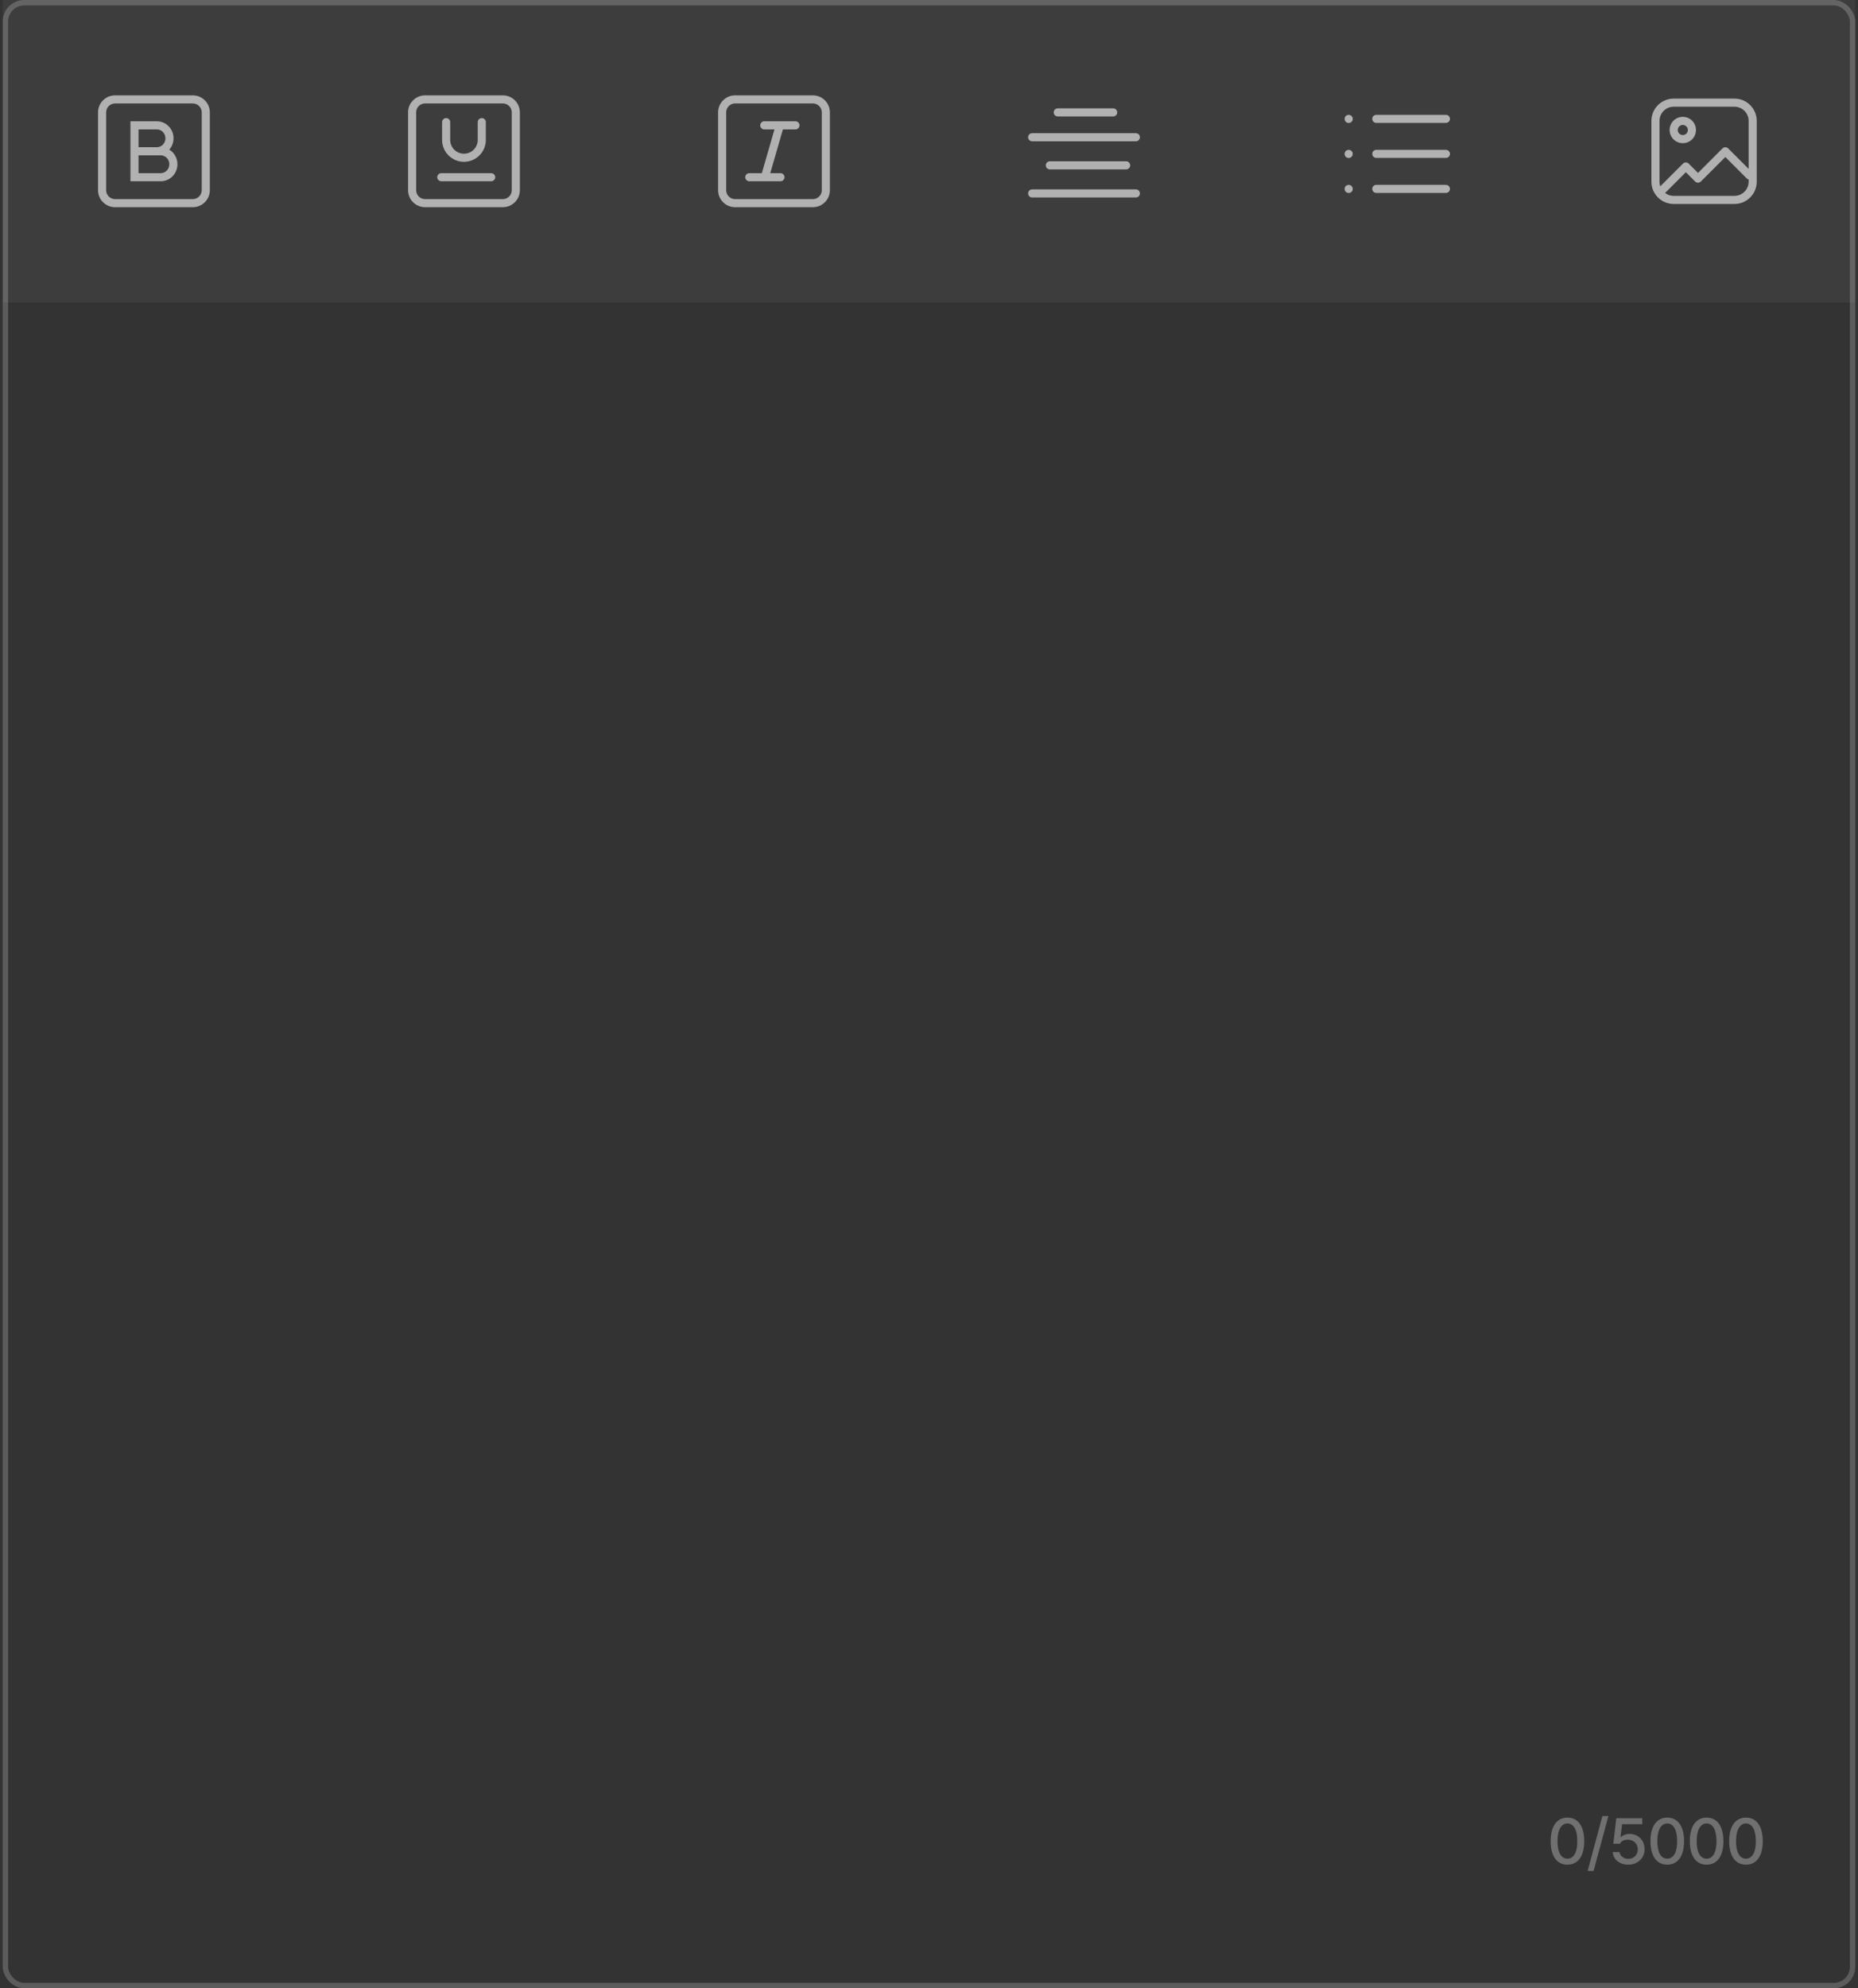 <svg width="344" height="368" viewBox="0 0 344 368" fill="none" xmlns="http://www.w3.org/2000/svg">
    <rect x="0" y="0" width="344" height="368" fill="#333333" stroke="none"/>
    <rect x="1" y="0.5" width="342" height="367" rx="3.5" stroke="white" stroke-opacity="0.2"/>
    <rect width="343" height="56" transform="translate(0.5)" fill="white" fill-opacity="0.05"/>
    <path d="M24.9 32.798H24.15V33.548H24.9V32.798ZM24.9 23.198V22.448H24.15V23.198H24.9ZM29.76 32.048H24.9V33.548H29.76V32.048ZM25.65 32.798V27.998H24.15V32.798H25.65ZM32.85 30.398C32.85 28.677 31.485 27.248 29.76 27.248V28.748C30.621 28.748 31.35 29.469 31.35 30.398H32.85ZM29.76 33.548C31.485 33.548 32.85 32.12 32.85 30.398H31.35C31.35 31.328 30.621 32.048 29.76 32.048V33.548ZM29.04 27.248H24.9V28.748H29.04V27.248ZM25.65 27.998V23.198H24.15V27.998H25.65ZM29.04 22.448H24.9V23.948H29.04V22.448ZM32.13 25.598C32.13 23.877 30.765 22.448 29.04 22.448V23.948C29.901 23.948 30.63 24.669 30.63 25.598H32.13ZM29.04 28.748C30.765 28.748 32.13 27.32 32.13 25.598H30.63C30.63 26.528 29.901 27.248 29.04 27.248V28.748ZM29.76 27.248H24.9V28.748H29.76V27.248ZM21.3 19.148H35.7V17.648H21.3V19.148ZM37.35 20.798V35.198H38.85V20.798H37.35ZM35.7 36.848H21.3V38.348H35.7V36.848ZM19.65 35.198V20.798H18.15V35.198H19.65ZM21.3 36.848C20.389 36.848 19.65 36.11 19.65 35.198H18.15C18.15 36.938 19.561 38.348 21.3 38.348V36.848ZM37.35 35.198C37.35 36.11 36.612 36.848 35.7 36.848V38.348C37.44 38.348 38.85 36.938 38.85 35.198H37.35ZM35.7 19.148C36.612 19.148 37.35 19.887 37.35 20.798H38.85C38.85 19.059 37.44 17.648 35.7 17.648V19.148ZM21.3 17.648C19.561 17.648 18.15 19.059 18.15 20.798H19.65C19.65 19.887 20.389 19.148 21.3 19.148V17.648Z"
          fill="white" fill-opacity="0.6"/>
    <path d="M90.935 32.798H81.701M89.199 22.603V25.901C89.199 27.722 87.723 29.198 85.901 29.198C84.08 29.198 82.604 27.722 82.604 25.901V22.603M78.701 37.598H93.101C94.426 37.598 95.501 36.524 95.501 35.198V20.798C95.501 19.473 94.426 18.398 93.101 18.398H78.701C77.375 18.398 76.301 19.473 76.301 20.798V35.198C76.301 36.524 77.375 37.598 78.701 37.598Z"
          stroke="white" stroke-opacity="0.6" stroke-width="1.5" stroke-linecap="round" stroke-linejoin="round"/>
    <path d="M141.615 32.798L144.388 23.198M141.615 32.798H138.729M141.615 32.798H144.5M144.388 23.198H141.502M144.388 23.198H147.274M136.101 37.598H150.501C151.827 37.598 152.901 36.524 152.901 35.198V20.798C152.901 19.473 151.827 18.398 150.501 18.398H136.101C134.776 18.398 133.701 19.473 133.701 20.798V35.198C133.701 36.524 134.776 37.598 136.101 37.598Z"
          stroke="white" stroke-opacity="0.6" stroke-width="1.5" stroke-linecap="round" stroke-linejoin="round"/>
    <path d="M210.3 35.801H191.1M208.5 30.601H194.375M210.3 25.401H191.1M206.1 20.801L195.838 20.801"
          stroke="white" stroke-opacity="0.6" stroke-width="1.5" stroke-linecap="round" stroke-linejoin="round"/>
    <path d="M254.819 22H267.699M254.819 28.48H267.699M254.819 34.96H267.699M249.699 22V22.013M249.699 28.48V28.493M249.699 34.96V34.973"
          stroke="white" stroke-opacity="0.6" stroke-width="1.5" stroke-linecap="round" stroke-linejoin="round"/>
    <path d="M307.095 34.782C306.802 35.075 306.802 35.55 307.095 35.843C307.388 36.136 307.862 36.136 308.155 35.843L307.095 34.782ZM312.125 30.812L312.655 30.282C312.362 29.989 311.888 29.989 311.595 30.282L312.125 30.812ZM314.375 33.062L313.845 33.593C314.138 33.886 314.612 33.886 314.905 33.593L314.375 33.062ZM319.438 28L319.968 27.47C319.675 27.177 319.2 27.177 318.907 27.47L319.438 28ZM323.407 33.03C323.7 33.323 324.175 33.323 324.468 33.03C324.761 32.737 324.761 32.263 324.468 31.97L323.407 33.03ZM308.155 35.843L312.655 31.343L311.595 30.282L307.095 34.782L308.155 35.843ZM311.595 31.343L313.845 33.593L314.905 32.532L312.655 30.282L311.595 31.343ZM314.905 33.593L319.968 28.53L318.907 27.47L313.845 32.532L314.905 33.593ZM318.907 28.53L323.407 33.03L324.468 31.97L319.968 27.47L318.907 28.53ZM309.875 19.75H321.125V18.25H309.875V19.75ZM323.75 22.375V33.625H325.25V22.375H323.75ZM321.125 36.25H309.875V37.75H321.125V36.25ZM307.25 33.625V22.375H305.75V33.625H307.25ZM309.875 36.25C308.425 36.25 307.25 35.075 307.25 33.625H305.75C305.75 35.903 307.597 37.75 309.875 37.75V36.25ZM323.75 33.625C323.75 35.075 322.575 36.25 321.125 36.25V37.75C323.403 37.75 325.25 35.903 325.25 33.625H323.75ZM321.125 19.75C322.575 19.75 323.75 20.925 323.75 22.375H325.25C325.25 20.097 323.403 18.25 321.125 18.25V19.75ZM309.875 18.25C307.597 18.25 305.75 20.097 305.75 22.375H307.25C307.25 20.925 308.425 19.75 309.875 19.75V18.25ZM312.5 24.062C312.5 24.58 312.08 25 311.562 25V26.5C312.909 26.5 314 25.409 314 24.062H312.5ZM311.562 25C311.045 25 310.625 24.58 310.625 24.062H309.125C309.125 25.409 310.216 26.5 311.562 26.5V25ZM310.625 24.062C310.625 23.545 311.045 23.125 311.562 23.125V21.625C310.216 21.625 309.125 22.716 309.125 24.062H310.625ZM311.562 23.125C312.08 23.125 312.5 23.545 312.5 24.062H314C314 22.716 312.909 21.625 311.562 21.625V23.125Z"
          fill="white" fill-opacity="0.6"/>
    <path d="M290.203 345.117C289.551 345.117 288.992 344.947 288.527 344.607C288.062 344.268 287.707 343.771 287.461 343.119C287.215 342.467 287.092 341.68 287.092 340.758C287.092 339.844 287.215 339.061 287.461 338.408C287.707 337.756 288.064 337.258 288.533 336.914C289.002 336.57 289.559 336.398 290.203 336.398C290.848 336.398 291.404 336.57 291.873 336.914C292.342 337.258 292.699 337.756 292.945 338.408C293.191 339.061 293.314 339.844 293.314 340.758C293.314 341.68 293.191 342.467 292.945 343.119C292.703 343.771 292.348 344.268 291.879 344.607C291.414 344.947 290.855 345.117 290.203 345.117ZM290.203 344.01C290.582 344.01 290.908 343.885 291.182 343.635C291.459 343.385 291.67 343.018 291.814 342.533C291.959 342.045 292.029 341.453 292.025 340.758C292.025 340.062 291.953 339.471 291.809 338.982C291.664 338.494 291.455 338.123 291.182 337.869C290.908 337.615 290.582 337.488 290.203 337.488C289.824 337.488 289.498 337.615 289.225 337.869C288.951 338.123 288.74 338.494 288.592 338.982C288.443 339.471 288.369 340.062 288.369 340.758C288.369 341.453 288.441 342.045 288.586 342.533C288.73 343.018 288.941 343.385 289.219 343.635C289.496 343.885 289.824 344.01 290.203 344.01ZM295.046 346.277H293.944L296.675 336.117H297.788L295.046 346.277ZM301.465 345.117C300.938 345.117 300.457 345.018 300.024 344.818C299.594 344.615 299.252 344.336 298.998 343.98C298.748 343.625 298.614 343.225 298.594 342.779H299.842C299.869 343.021 299.957 343.236 300.106 343.424C300.258 343.611 300.451 343.762 300.686 343.875C300.924 343.984 301.184 344.039 301.465 344.039C301.801 344.039 302.102 343.963 302.367 343.811C302.637 343.658 302.848 343.449 303 343.184C303.153 342.914 303.229 342.615 303.229 342.287C303.229 341.939 303.151 341.633 302.994 341.367C302.842 341.098 302.625 340.885 302.344 340.729C302.067 340.572 301.754 340.494 301.406 340.494C301.055 340.486 300.754 340.543 300.504 340.664C300.254 340.785 300.057 340.977 299.912 341.238H298.699L299.25 336.516H304.055V337.623H300.323L300.03 339.99H300.106C300.293 339.822 300.528 339.686 300.809 339.58C301.094 339.475 301.393 339.422 301.705 339.422C302.233 339.422 302.707 339.543 303.129 339.785C303.555 340.023 303.887 340.359 304.125 340.793C304.367 341.223 304.487 341.709 304.483 342.252C304.487 342.799 304.358 343.291 304.096 343.729C303.838 344.162 303.479 344.502 303.018 344.748C302.561 344.994 302.043 345.117 301.465 345.117ZM308.687 345.117C308.035 345.117 307.476 344.947 307.011 344.607C306.546 344.268 306.191 343.771 305.945 343.119C305.699 342.467 305.576 341.68 305.576 340.758C305.576 339.844 305.699 339.061 305.945 338.408C306.191 337.756 306.548 337.258 307.017 336.914C307.486 336.57 308.042 336.398 308.687 336.398C309.331 336.398 309.888 336.57 310.357 336.914C310.826 337.258 311.183 337.756 311.429 338.408C311.675 339.061 311.798 339.844 311.798 340.758C311.798 341.68 311.675 342.467 311.429 343.119C311.187 343.771 310.831 344.268 310.363 344.607C309.898 344.947 309.339 345.117 308.687 345.117ZM308.687 344.01C309.066 344.01 309.392 343.885 309.665 343.635C309.943 343.385 310.154 343.018 310.298 342.533C310.443 342.045 310.513 341.453 310.509 340.758C310.509 340.062 310.437 339.471 310.292 338.982C310.148 338.494 309.939 338.123 309.665 337.869C309.392 337.615 309.066 337.488 308.687 337.488C308.308 337.488 307.982 337.615 307.708 337.869C307.435 338.123 307.224 338.494 307.076 338.982C306.927 339.471 306.853 340.062 306.853 340.758C306.853 341.453 306.925 342.045 307.07 342.533C307.214 343.018 307.425 343.385 307.702 343.635C307.98 343.885 308.308 344.01 308.687 344.01ZM315.973 345.117C315.321 345.117 314.762 344.947 314.297 344.607C313.833 344.268 313.477 343.771 313.231 343.119C312.985 342.467 312.862 341.68 312.862 340.758C312.862 339.844 312.985 339.061 313.231 338.408C313.477 337.756 313.834 337.258 314.303 336.914C314.772 336.57 315.329 336.398 315.973 336.398C316.618 336.398 317.174 336.57 317.643 336.914C318.112 337.258 318.469 337.756 318.715 338.408C318.961 339.061 319.084 339.844 319.084 340.758C319.084 341.68 318.961 342.467 318.715 343.119C318.473 343.771 318.118 344.268 317.649 344.607C317.184 344.947 316.625 345.117 315.973 345.117ZM315.973 344.01C316.352 344.01 316.678 343.885 316.952 343.635C317.229 343.385 317.44 343.018 317.584 342.533C317.729 342.045 317.799 341.453 317.795 340.758C317.795 340.062 317.723 339.471 317.579 338.982C317.434 338.494 317.225 338.123 316.952 337.869C316.678 337.615 316.352 337.488 315.973 337.488C315.594 337.488 315.268 337.615 314.995 337.869C314.721 338.123 314.51 338.494 314.362 338.982C314.213 339.471 314.139 340.062 314.139 340.758C314.139 341.453 314.211 342.045 314.356 342.533C314.5 343.018 314.711 343.385 314.989 343.635C315.266 343.885 315.594 344.01 315.973 344.01ZM323.259 345.117C322.607 345.117 322.048 344.947 321.584 344.607C321.119 344.268 320.763 343.771 320.517 343.119C320.271 342.467 320.148 341.68 320.148 340.758C320.148 339.844 320.271 339.061 320.517 338.408C320.763 337.756 321.121 337.258 321.589 336.914C322.058 336.57 322.615 336.398 323.259 336.398C323.904 336.398 324.461 336.57 324.929 336.914C325.398 337.258 325.755 337.756 326.002 338.408C326.248 339.061 326.371 339.844 326.371 340.758C326.371 341.68 326.248 342.467 326.002 343.119C325.759 343.771 325.404 344.268 324.935 344.607C324.47 344.947 323.912 345.117 323.259 345.117ZM323.259 344.01C323.638 344.01 323.964 343.885 324.238 343.635C324.515 343.385 324.726 343.018 324.871 342.533C325.015 342.045 325.086 341.453 325.082 340.758C325.082 340.062 325.009 339.471 324.865 338.982C324.72 338.494 324.511 338.123 324.238 337.869C323.964 337.615 323.638 337.488 323.259 337.488C322.88 337.488 322.554 337.615 322.281 337.869C322.007 338.123 321.796 338.494 321.648 338.982C321.5 339.471 321.425 340.062 321.425 340.758C321.425 341.453 321.498 342.045 321.642 342.533C321.787 343.018 321.998 343.385 322.275 343.635C322.552 343.885 322.88 344.01 323.259 344.01Z"
          fill="white" fill-opacity="0.3"/>
</svg>
